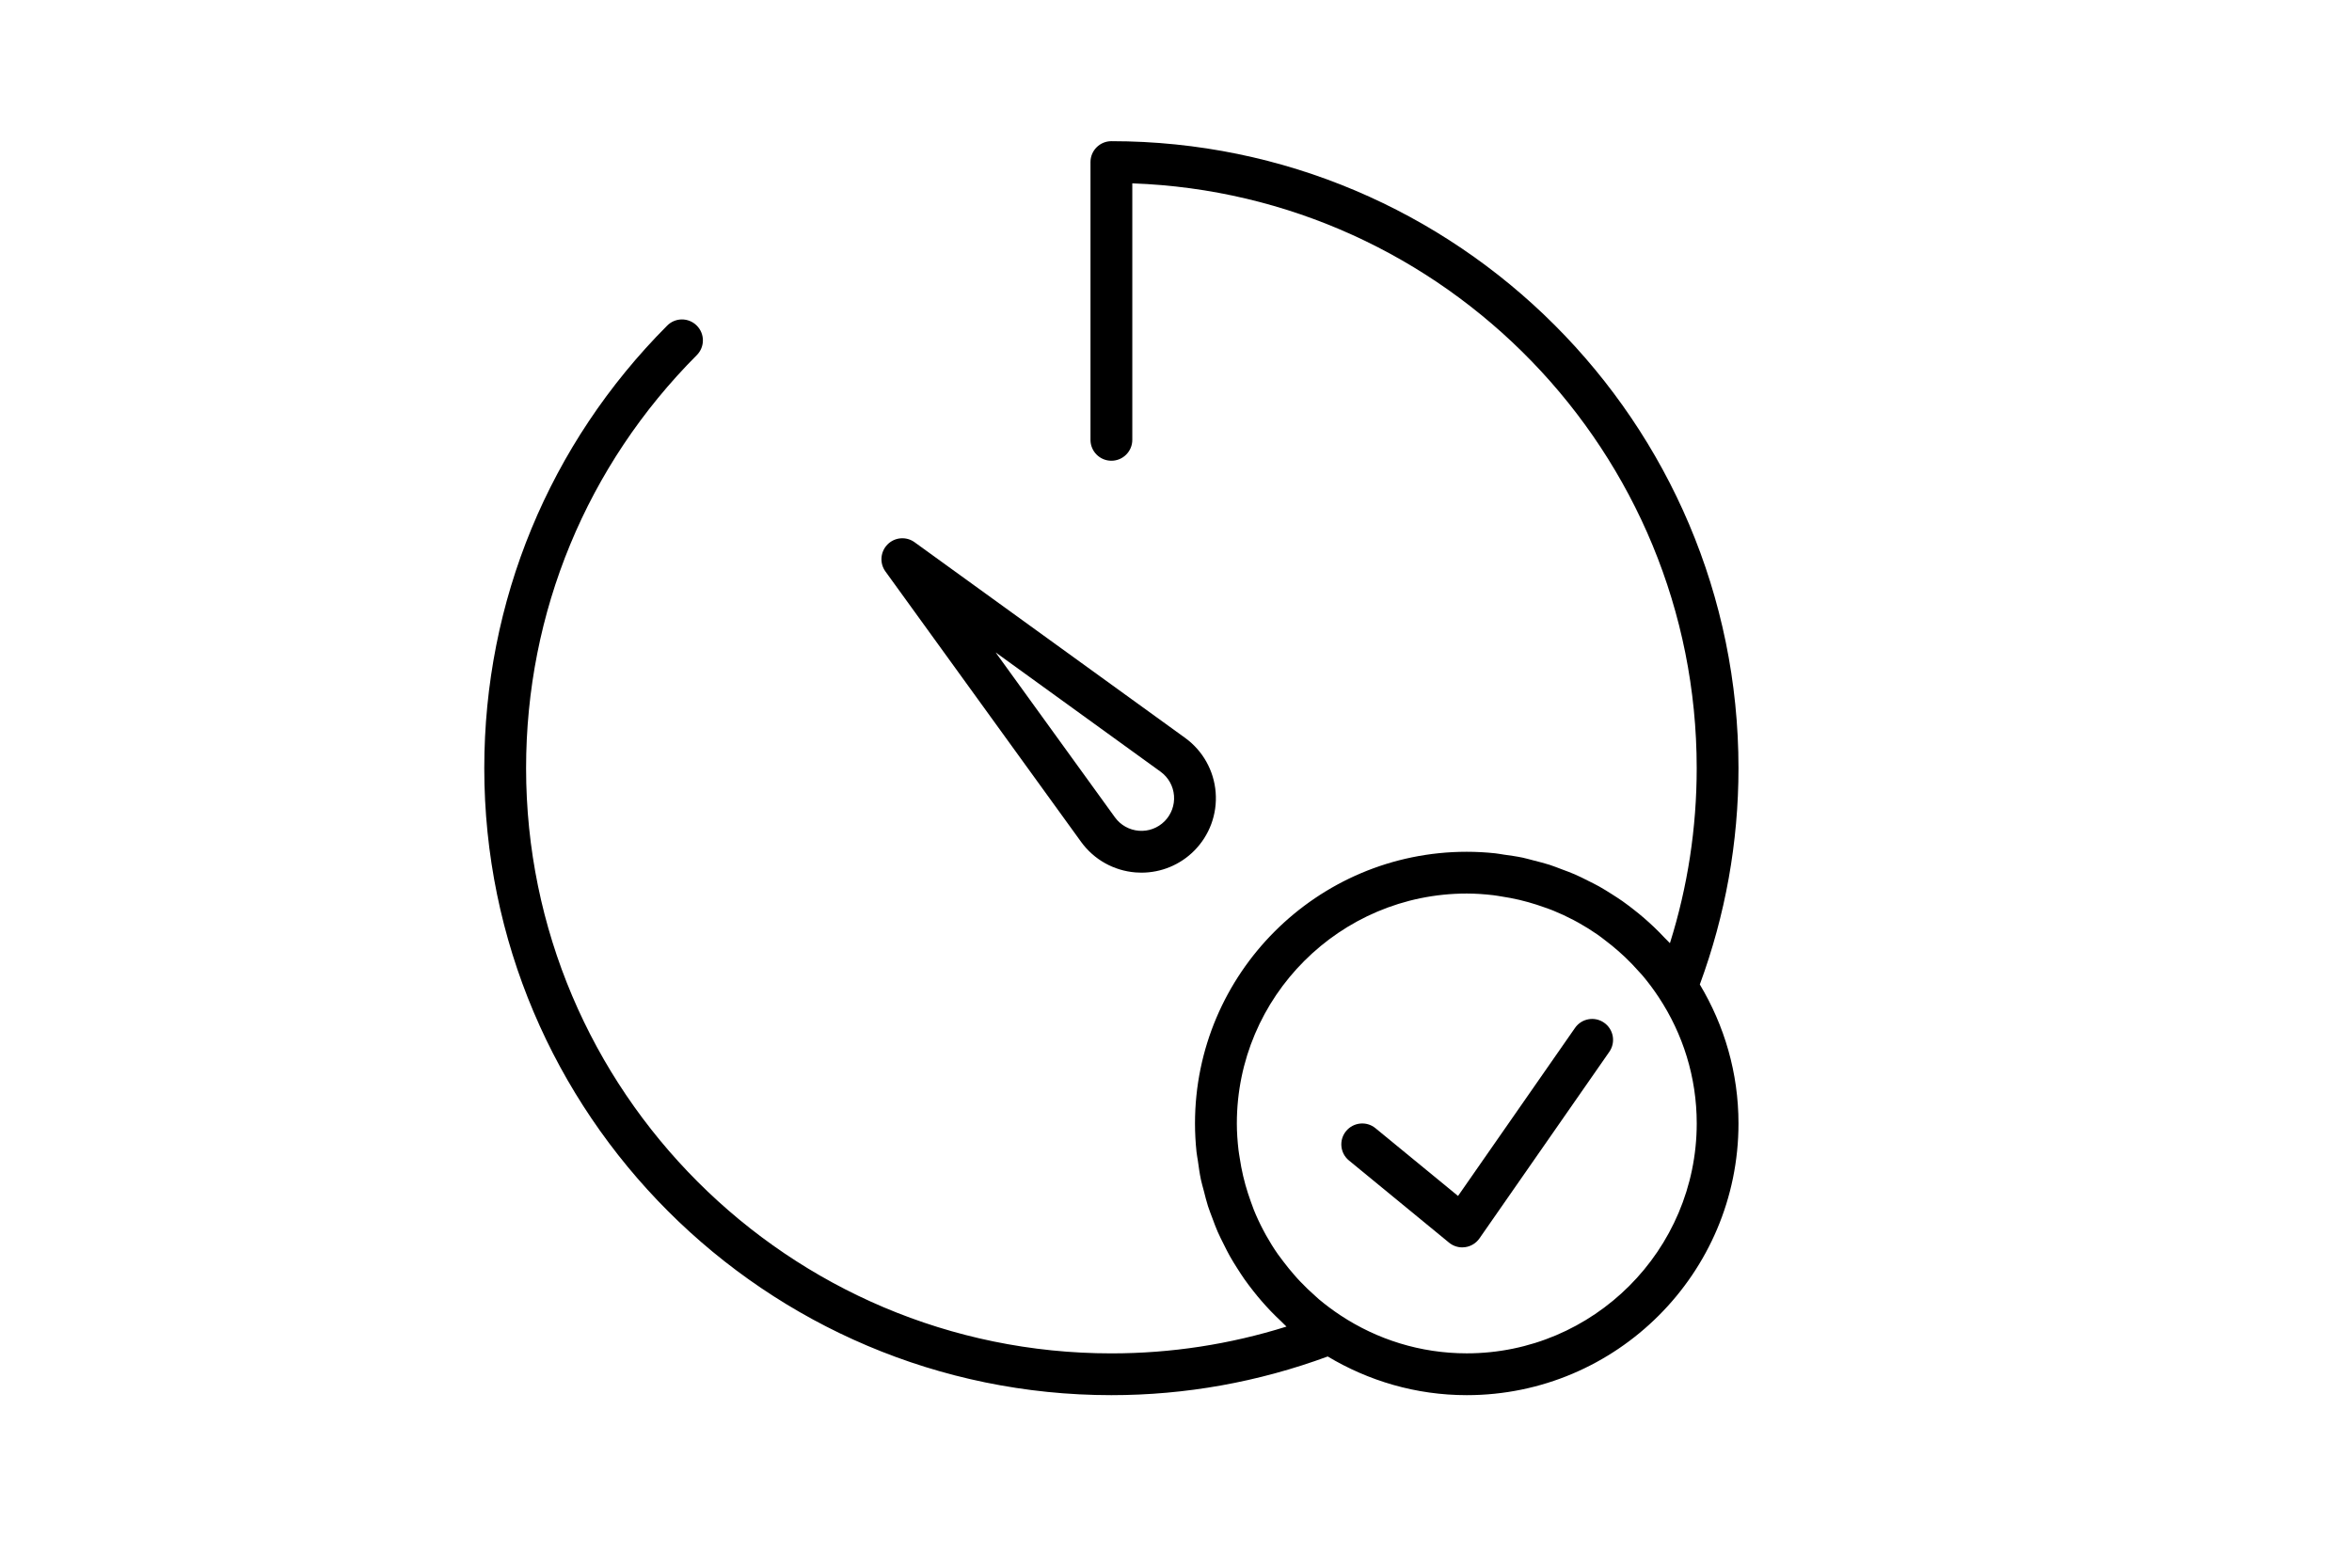 <?xml version="1.0" encoding="utf-8"?>
<!-- Generator: Adobe Illustrator 15.0.0, SVG Export Plug-In . SVG Version: 6.00 Build 0)  -->
<!DOCTYPE svg PUBLIC "-//W3C//DTD SVG 1.1//EN" "http://www.w3.org/Graphics/SVG/1.1/DTD/svg11.dtd">
<svg version="1.1" id="Layer_1" xmlns="http://www.w3.org/2000/svg" xmlns:xlink="http://www.w3.org/1999/xlink" x="0px" y="0px"
	 width="300px" height="200px" viewBox="0 0 300 200" enable-background="new 0 0 300 200" xml:space="preserve">
<g>
	<path d="M200.894,131.138l-14.92,21.438l-10.529-8.642c-1.134-0.937-2.816-0.766-3.751,0.366c-0.936,1.139-0.771,2.82,0.37,3.753
		l12.76,10.476c0.479,0.396,1.078,0.608,1.692,0.608c0.12,0,0.243-0.01,0.365-0.028c0.735-0.1,1.396-0.506,1.823-1.116
		l16.566-23.807c0.84-1.209,0.545-2.871-0.665-3.712C203.395,129.628,201.736,129.927,200.894,131.138z"/>
	<path d="M137.906,107.418c1.637,2.253,4.167,3.665,6.944,3.884c0.247,0.019,0.494,0.029,0.743,0.029
		c2.509,0,4.925-0.992,6.713-2.783c1.968-1.967,2.97-4.686,2.753-7.461c-0.218-2.772-1.631-5.304-3.89-6.945l-34.512-24.965
		c-1.063-0.771-2.524-0.651-3.446,0.277c-0.926,0.93-1.044,2.389-0.275,3.449L137.906,107.418z M148.043,98.458
		c0.987,0.72,1.608,1.828,1.702,3.048c0.095,1.214-0.344,2.409-1.207,3.272c-0.864,0.862-2.051,1.305-3.273,1.207
		c-1.219-0.096-2.328-0.718-3.043-1.698l-15.229-21.056L148.043,98.458z"/>
	<path d="M221.746,97.999c0-44.105-35.883-79.988-79.987-79.988c-1.471,0-2.666,1.192-2.666,2.666v35.438
		c0,1.473,1.195,2.665,2.666,2.665c1.471,0,2.667-1.192,2.667-2.665V23.392c39.935,1.408,71.99,34.337,71.99,74.607
		c0,7.619-1.147,15.11-3.416,22.33c-0.209-0.234-0.445-0.438-0.659-0.669c-0.438-0.465-0.884-0.924-1.348-1.365
		c-0.418-0.399-0.845-0.785-1.28-1.163c-0.424-0.367-0.856-0.723-1.299-1.065c-0.487-0.384-0.978-0.758-1.484-1.114
		c-0.435-0.302-0.879-0.588-1.331-0.874c-0.531-0.335-1.061-0.671-1.609-0.979c-0.477-0.266-0.966-0.506-1.452-0.747
		c-0.543-0.272-1.084-0.55-1.642-0.792c-0.547-0.24-1.112-0.442-1.675-0.653c-0.525-0.195-1.044-0.408-1.575-0.579
		c-0.648-0.208-1.318-0.371-1.98-0.542c-0.477-0.12-0.938-0.262-1.419-0.364c-0.79-0.168-1.597-0.277-2.405-0.39
		c-0.376-0.053-0.746-0.131-1.125-0.17c-1.192-0.127-2.403-0.195-3.632-0.195c-19.111,0-34.662,15.551-34.662,34.66
		c0,1.229,0.069,2.441,0.194,3.635c0.041,0.386,0.12,0.759,0.175,1.136c0.112,0.802,0.22,1.607,0.386,2.392
		c0.101,0.484,0.247,0.955,0.371,1.434c0.169,0.658,0.328,1.319,0.535,1.964c0.173,0.54,0.388,1.062,0.584,1.593
		c0.206,0.555,0.406,1.111,0.645,1.654c0.247,0.561,0.525,1.111,0.803,1.66c0.239,0.483,0.478,0.964,0.739,1.433
		c0.311,0.557,0.649,1.094,0.991,1.629c0.281,0.44,0.561,0.88,0.861,1.308c0.36,0.515,0.739,1.01,1.127,1.507
		c0.341,0.435,0.688,0.858,1.049,1.274c0.384,0.441,0.776,0.877,1.18,1.3c0.436,0.454,0.887,0.894,1.344,1.323
		c0.236,0.219,0.443,0.458,0.686,0.672c-7.225,2.269-14.716,3.419-22.334,3.419c-41.166,0-74.655-33.491-74.655-74.654
		c0-19.893,7.732-38.608,21.775-52.701c1.04-1.044,1.037-2.729-0.008-3.769c-1.042-1.043-2.732-1.043-3.771,0.005
		C70.053,56.64,61.77,76.692,61.77,98.002c0,44.105,35.883,79.987,79.988,79.987c9.467,0,18.739-1.672,27.596-4.934
		c5.196,3.111,11.247,4.934,17.73,4.934c19.112,0,34.662-15.549,34.662-34.662c0-6.482-1.819-12.533-4.933-17.731
		C220.075,116.737,221.746,107.467,221.746,97.999z M187.084,172.654c-5.934,0-11.452-1.783-16.073-4.827
		c-0.976-0.64-1.9-1.334-2.783-2.071c-0.16-0.136-0.31-0.286-0.468-0.424c-0.663-0.581-1.297-1.191-1.9-1.826
		c-0.27-0.279-0.527-0.564-0.78-0.859c-0.479-0.546-0.936-1.11-1.374-1.688c-0.238-0.317-0.481-0.623-0.706-0.943
		c-0.548-0.783-1.051-1.595-1.517-2.426c-0.118-0.22-0.236-0.439-0.353-0.657c-0.444-0.839-0.847-1.699-1.203-2.582
		c-0.139-0.346-0.256-0.7-0.384-1.049c-0.253-0.703-0.487-1.414-0.688-2.134c-0.103-0.377-0.204-0.752-0.29-1.132
		c-0.18-0.758-0.32-1.525-0.438-2.301c-0.052-0.34-0.117-0.678-0.156-1.021c-0.129-1.118-0.211-2.249-0.211-3.39
		c0-16.171,13.157-29.329,29.328-29.329c1.141,0,2.271,0.083,3.389,0.213c0.344,0.041,0.679,0.104,1.021,0.158
		c0.773,0.118,1.541,0.258,2.299,0.438c0.382,0.091,0.76,0.188,1.136,0.294c0.718,0.2,1.429,0.432,2.131,0.686
		c0.351,0.127,0.707,0.245,1.05,0.387c0.878,0.357,1.737,0.757,2.573,1.196c0.228,0.116,0.451,0.236,0.673,0.364
		c0.828,0.463,1.636,0.969,2.417,1.511c0.326,0.224,0.632,0.472,0.947,0.71c0.578,0.438,1.144,0.892,1.688,1.373
		c0.289,0.256,0.58,0.515,0.859,0.779c0.633,0.605,1.243,1.239,1.826,1.904c0.138,0.159,0.287,0.304,0.425,0.465
		c0.737,0.88,1.429,1.807,2.068,2.78c3.045,4.62,4.829,10.137,4.829,16.072C216.415,159.495,203.255,172.654,187.084,172.654z"/>
</g>
</svg>
